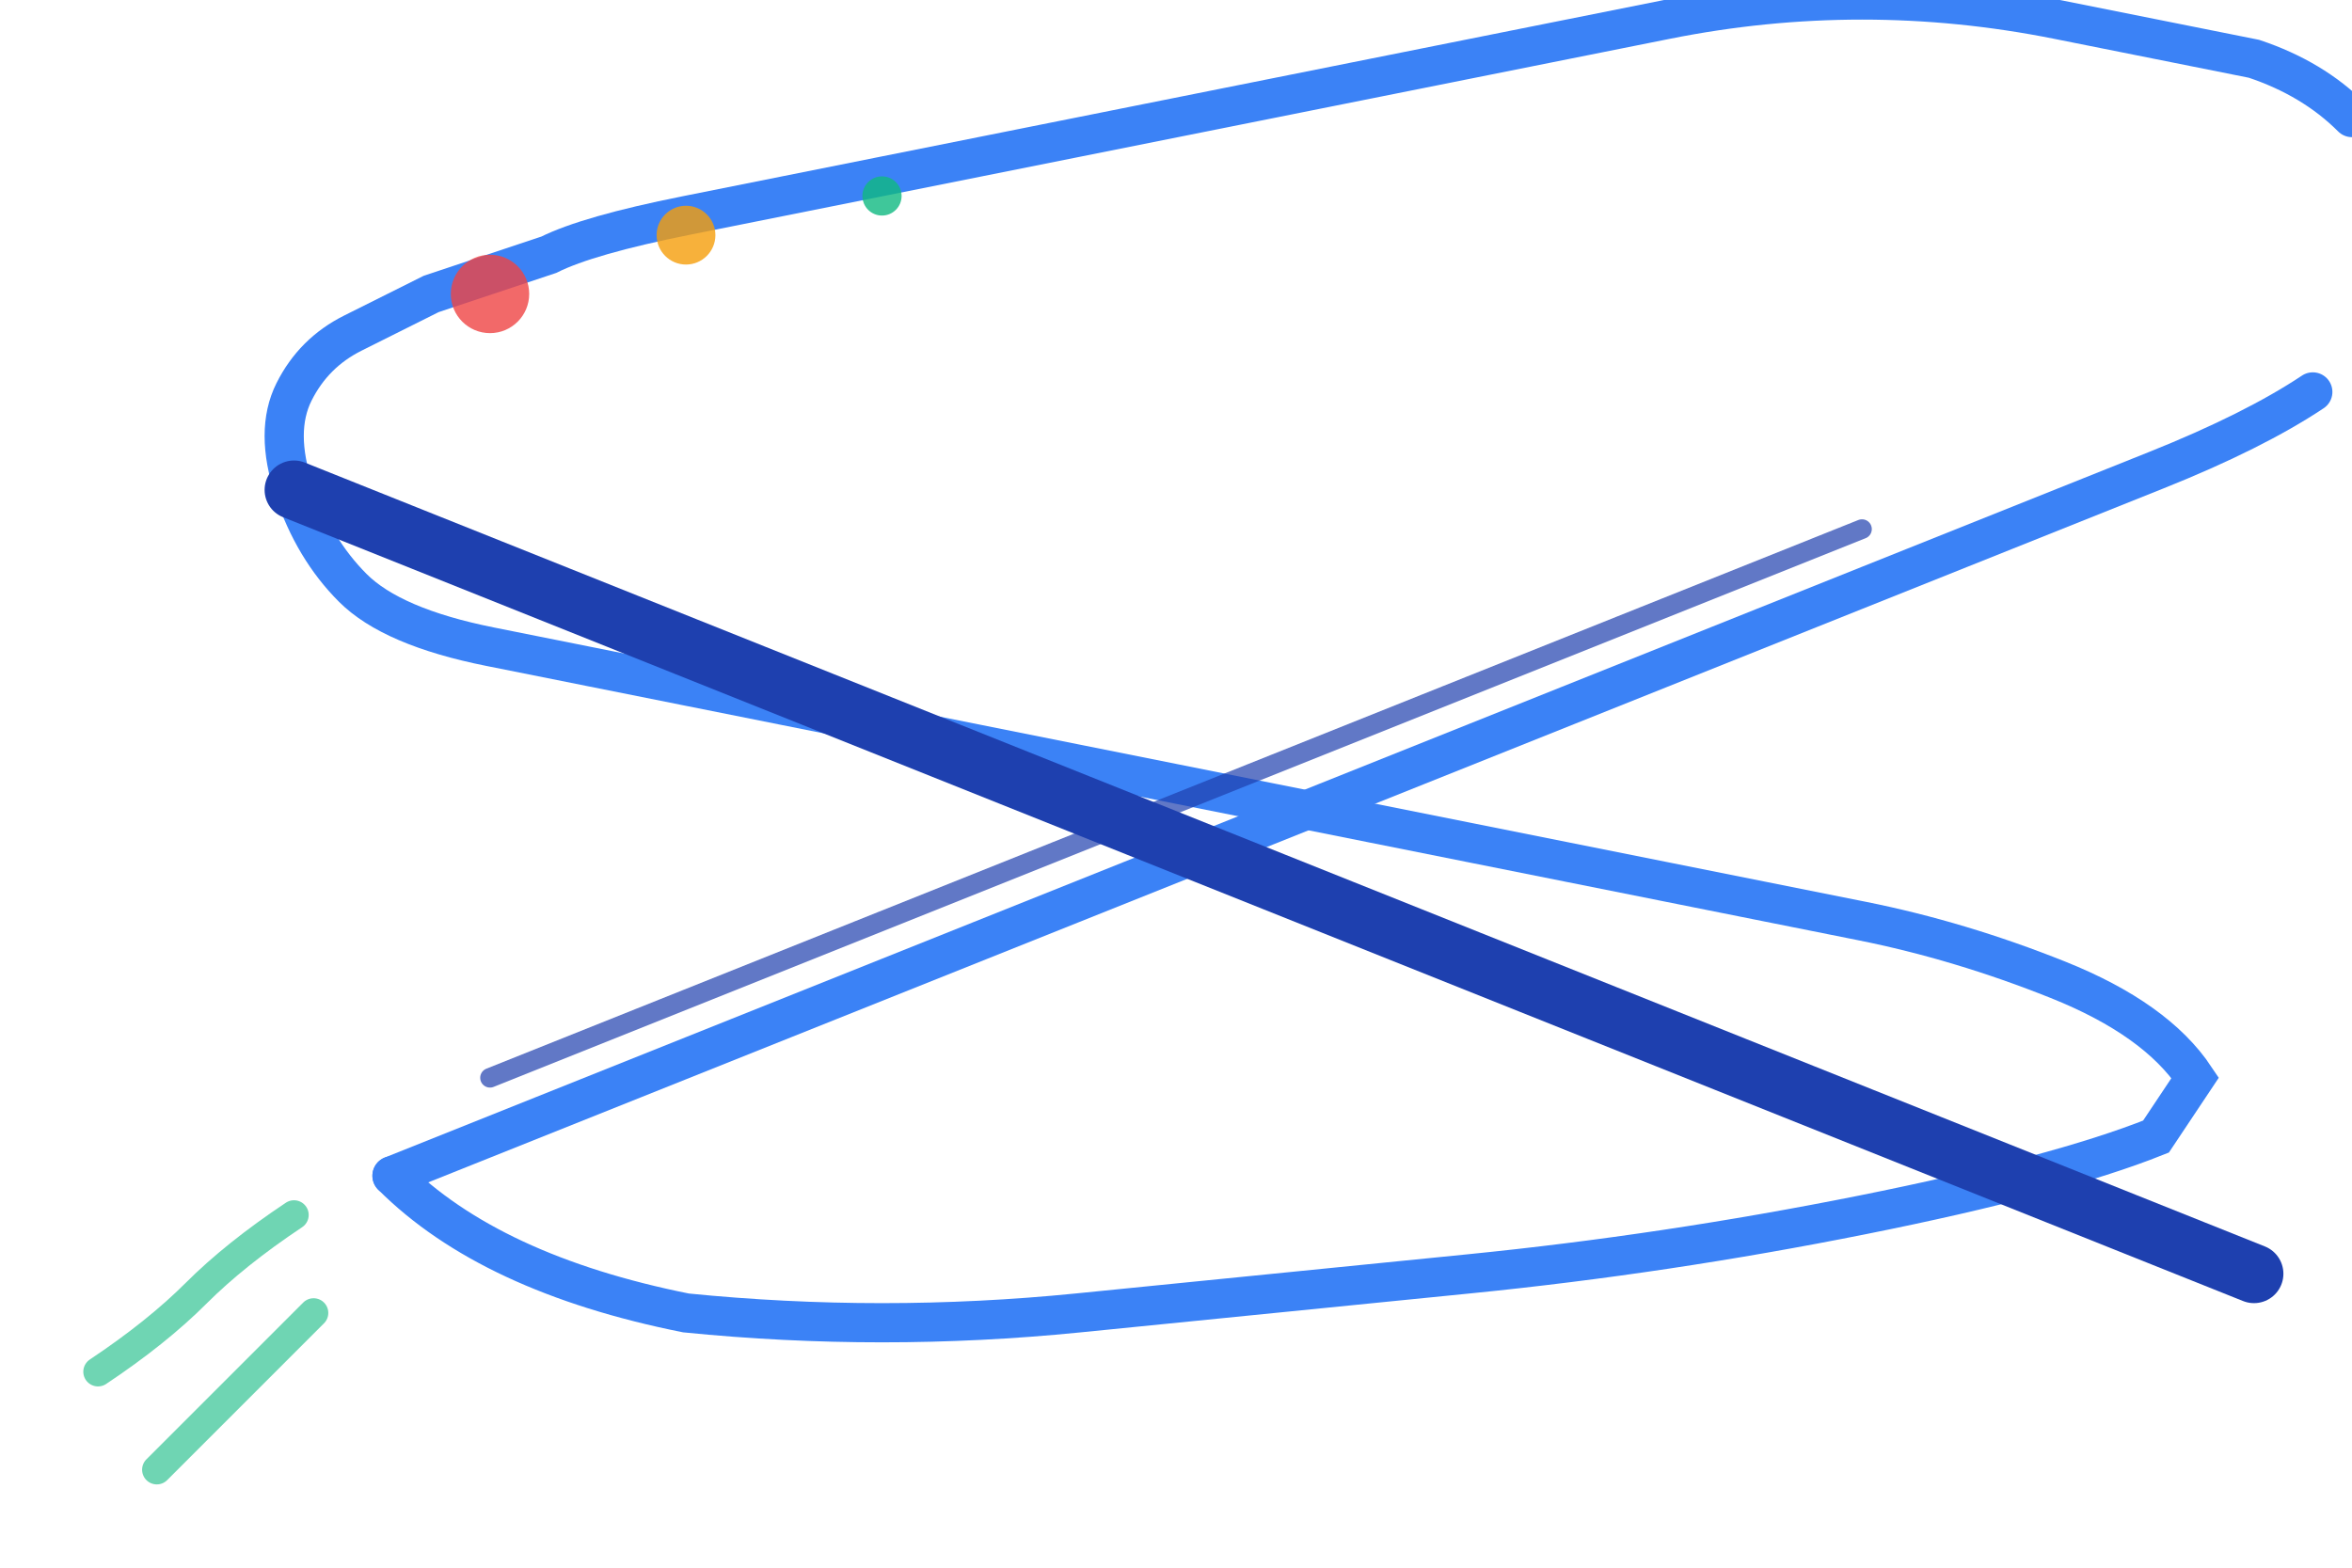 <svg width="120" height="80" viewBox="0 0 120 80" fill="none" xmlns="http://www.w3.org/2000/svg">
  <!-- Modern Walking Shoe Icon -->
  
  <!-- Shoe Base -->
  <path d="M20 60 Q25 65 35 67 Q45 68 55 67 Q65 66 75 65 Q85 64 95 62 Q105 60 110 58 L112 55 Q110 52 105 50 Q100 48 95 47 Q90 46 85 45 Q80 44 75 43 Q70 42 65 41 Q60 40 55 39 Q50 38 45 37 Q40 36 35 35 Q30 34 25 33 Q20 32 18 30 Q16 28 15 25 Q14 22 15 20 Q16 18 18 17 Q20 16 22 15 Q25 14 28 13 Q30 12 35 11 Q40 10 45 9 Q50 8 55 7 Q60 6 65 5 Q70 4 75 3 Q80 2 85 1 Q90 0 95 0 Q100 0 105 1 Q110 2 115 3 Q118 4 120 6" 
        stroke="#3B82F6" stroke-width="2" fill="none" stroke-linecap="round"/>
  
  <!-- Shoe Upper -->
  <path d="M20 60 Q25 58 30 56 Q35 54 40 52 Q45 50 50 48 Q55 46 60 44 Q65 42 70 40 Q75 38 80 36 Q85 34 90 32 Q95 30 100 28 Q105 26 110 24 Q115 22 118 20" 
        stroke="#3B82F6" stroke-width="2" fill="none" stroke-linecap="round"/>
  
  <!-- Shoe Laces -->
  <path d="M25 55 Q30 53 35 51 Q40 49 45 47 Q50 45 55 43 Q60 41 65 39 Q70 37 75 35 Q80 33 85 31 Q90 29 95 27" 
        stroke="#1E40AF" stroke-width="1" fill="none" stroke-linecap="round" opacity="0.7"/>
  
  <!-- Shoe Sole -->
  <path d="M15 25 Q20 27 25 29 Q30 31 35 33 Q40 35 45 37 Q50 39 55 41 Q60 43 65 45 Q70 47 75 49 Q80 51 85 53 Q90 55 95 57 Q100 59 105 61 Q110 63 115 65" 
        stroke="#1E40AF" stroke-width="3" fill="none" stroke-linecap="round"/>
  
  <!-- Walking Motion Lines -->
  <path d="M5 70 Q8 68 10 66 Q12 64 15 62" 
        stroke="#10B981" stroke-width="1.5" fill="none" stroke-linecap="round" opacity="0.6"/>
  <path d="M8 75 Q10 73 12 71 Q14 69 16 67" 
        stroke="#10B981" stroke-width="1.5" fill="none" stroke-linecap="round" opacity="0.6"/>
  
  <!-- Health/Energy Dots -->
  <circle cx="25" cy="15" r="2" fill="#EF4444" opacity="0.8"/>
  <circle cx="35" cy="12" r="1.5" fill="#F59E0B" opacity="0.8"/>
  <circle cx="45" cy="10" r="1" fill="#10B981" opacity="0.8"/>
</svg>
